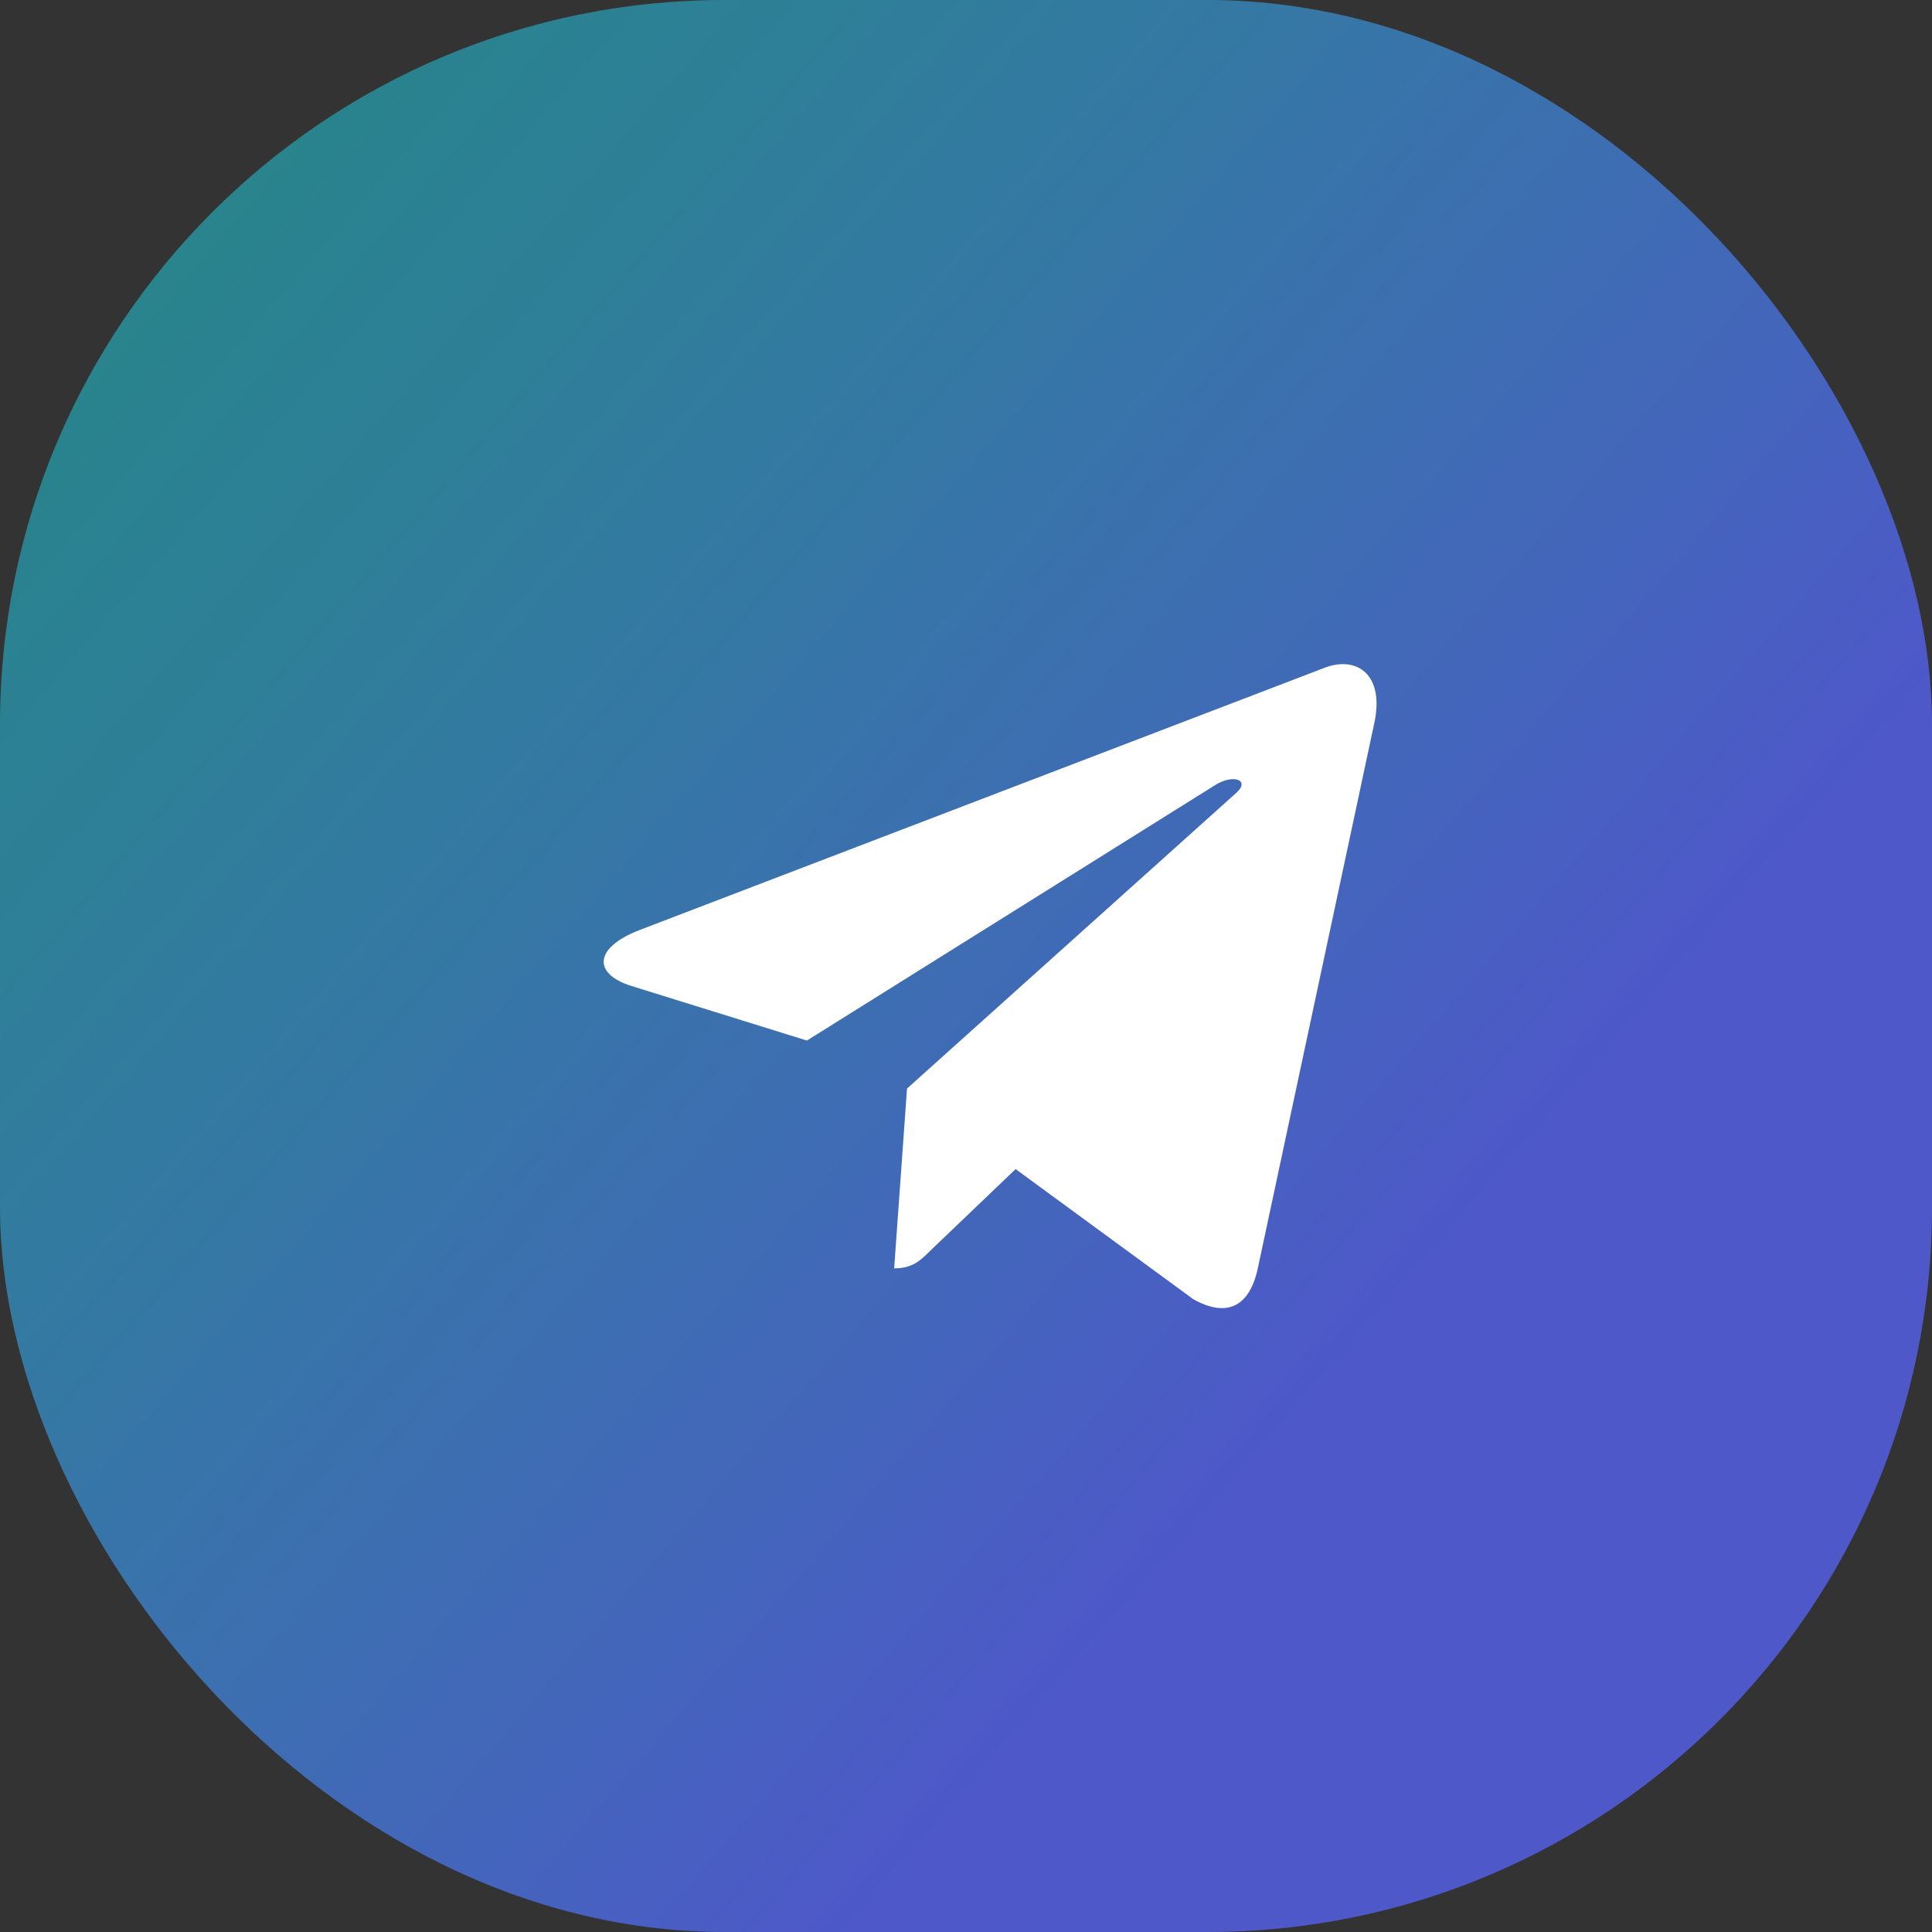 <svg width="32" height="32" viewBox="0 0 32 32" fill="none" xmlns="http://www.w3.org/2000/svg" xmlns:xlink="http://www.w3.org/1999/xlink">
	<rect x="0" y="0" width="32" height="32" fill="#333333" stroke="none"/>
	<desc>
			Created with Pixso.
	</desc>
	<defs>
		<clipPath id="clip3_20379">
			<rect id="24px / telegram" width="24" height="24" transform="translate(4 4)" fill="white" fill-opacity="0"/>
		</clipPath>
		<linearGradient id="paint_linear_3_20378_0" x1="22.575" y1="22.198" x2="2.007" y2="4.407" gradientUnits="userSpaceOnUse">
			<stop stop-color="#535FE6" stop-opacity="0.839"/>
			<stop offset="1" stop-color="#20C1CF" stop-opacity="0.569"/>
		</linearGradient>
	</defs>
	<rect id="BG" rx="12" width="32" height="32" fill="url(#paint_linear_3_20378_0)" fill-opacity="1"/>
	<rect id="24px / telegram" width="24" height="24" transform="translate(4 4)" fill="#FFFFFF" fill-opacity="0"/>
	<g clip-path="url(#clip3_20379)">
		<path id="Vector" d="M15.023 18.03L14.81 21.008C15.113 21.008 15.244 20.878 15.402 20.722L16.822 19.364L19.766 21.52C20.305 21.82 20.686 21.662 20.83 21.023L22.764 11.971L22.764 11.971C22.934 11.173 22.475 10.861 21.949 11.057L10.594 15.404C9.818 15.705 9.83 16.137 10.463 16.332L13.365 17.235L20.107 13.016C20.426 12.806 20.715 12.922 20.477 13.132L15.023 18.03Z" fill="#FFFFFF" fill-opacity="1" fill-rule="nonzero"/>
	</g>
</svg>
